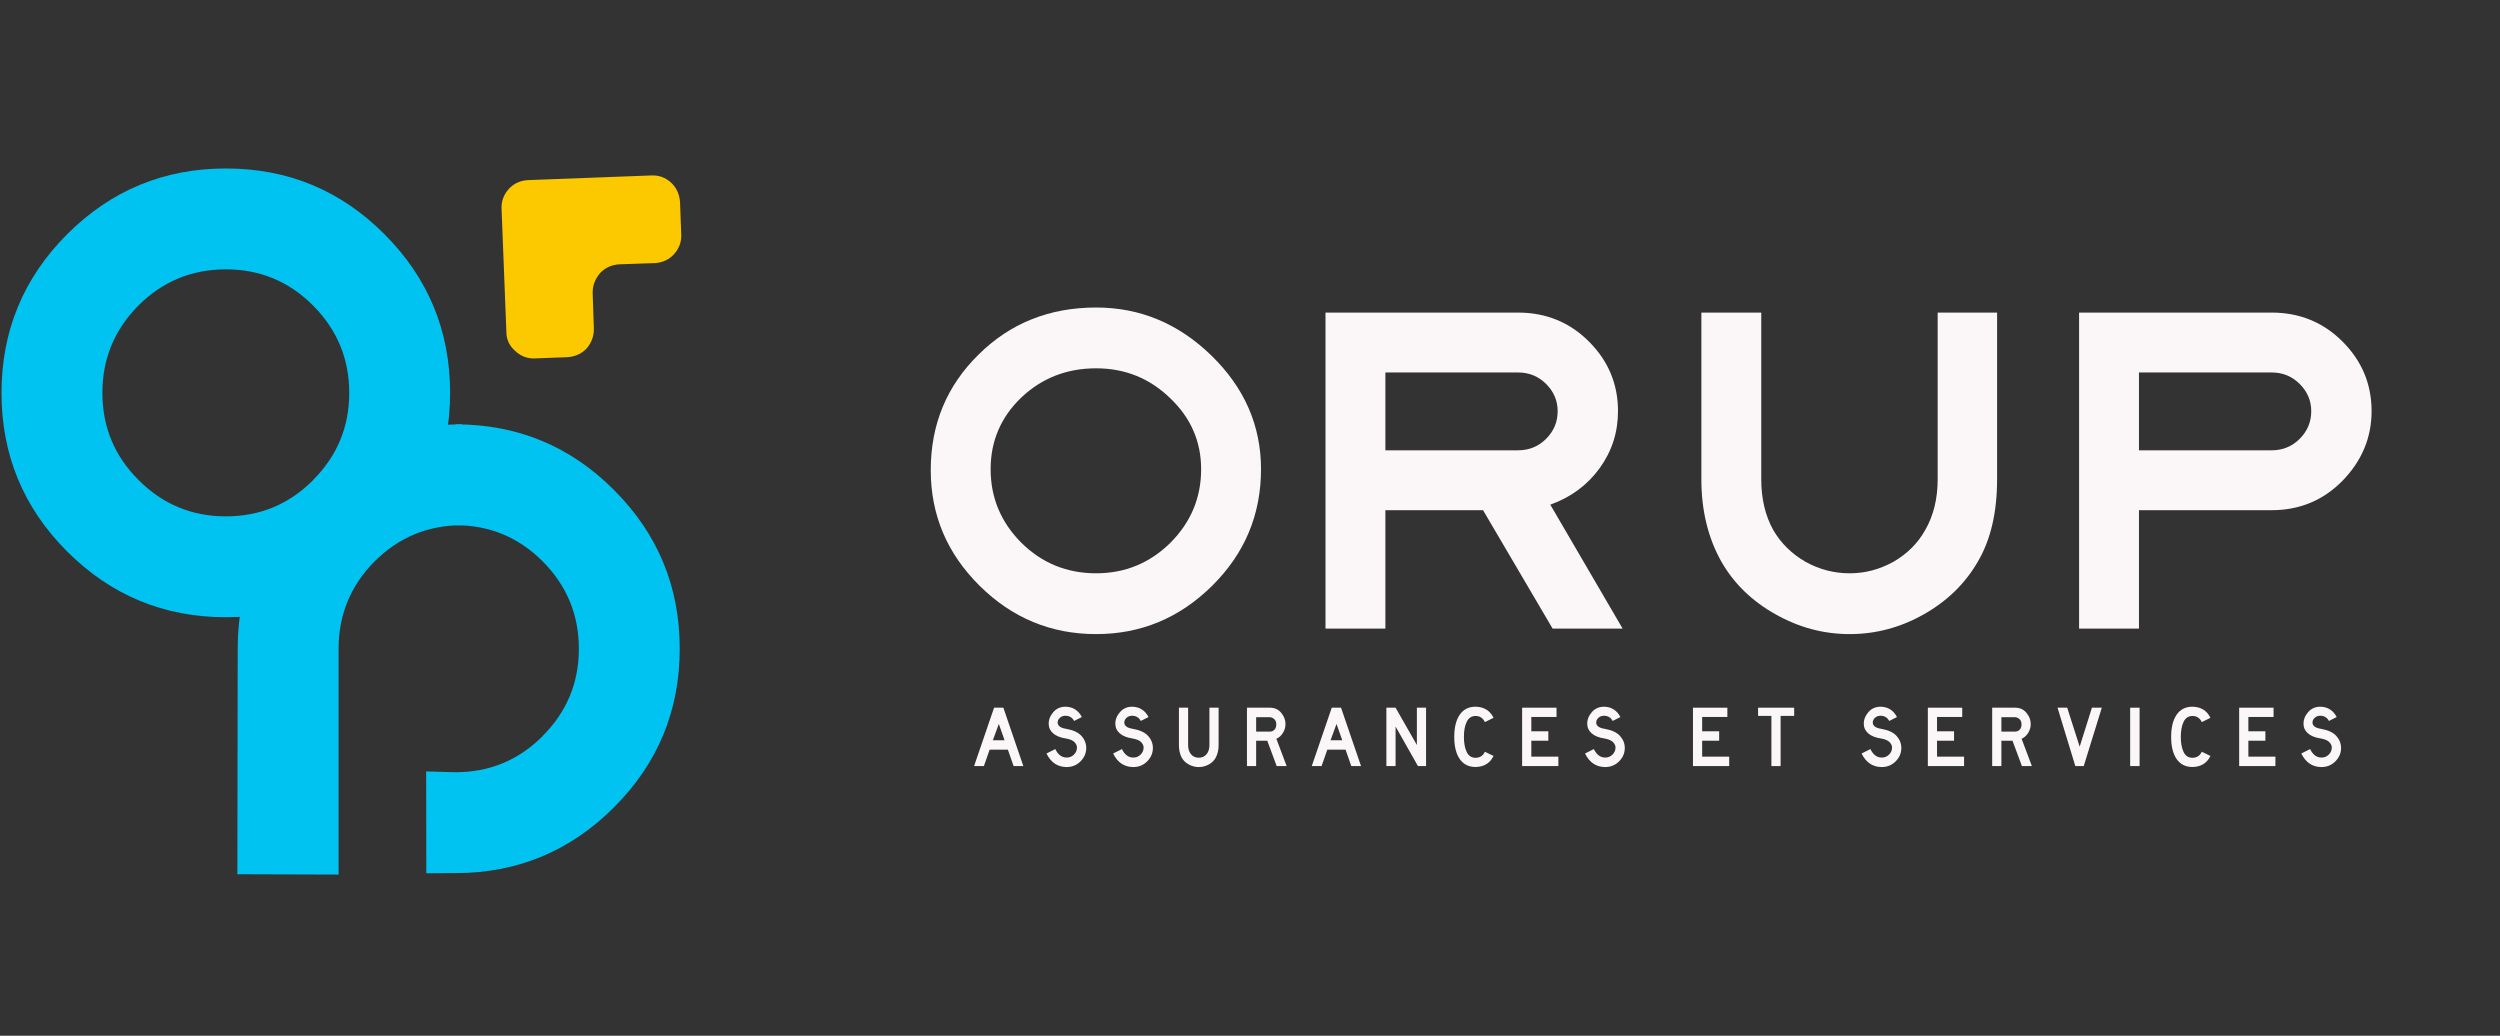<svg xmlns="http://www.w3.org/2000/svg" xmlns:xlink="http://www.w3.org/1999/xlink" viewBox="0 0 140 58" shape-rendering="geometricPrecision" text-rendering="geometricPrecision" xml:space="preserve"><rect x="0" y="0" width="140" height="58" fill="#333333" stroke="none"/><g transform="matrix(0.55,0,0,0.55,0,0)"><g><g fill="#00C3F2" transform="matrix(0.334, 0, 0, 0.334, 23, 40)"><path d="M0 -37.65Q-15.6 -37.65 -26.65 -26.65Q-37.65 -15.55 -37.65 0Q-37.65 15.55 -26.65 26.55Q-15.6 37.65 0 37.65Q15.55 37.65 26.55 26.65L26.6 26.55Q37.6 15.55 37.6 0Q37.6 -15.55 26.55 -26.65Q15.55 -37.65 0 -37.65M48.3 -48.4Q68.35 -28.35 68.35 0Q68.35 28.3 48.3 48.35Q28.25 68.4 0 68.4Q-28.35 68.4 -48.4 48.35Q-68.4 28.35 -68.4 0Q-68.4 -28.3 -48.4 -48.35L-48.35 -48.4Q-28.3 -68.4 0 -68.4Q28.35 -68.4 48.3 -48.4" /><path transform="translate(72,78)" d="M-68.4 0Q-68.4 -28.3 -48.4 -48.35L-48.35 -48.4Q-28.3 -68.4 0 -68.4L0 -37.65Q-15.6 -37.65 -26.65 -26.65Q-37.65 -15.55 -37.65 0L-37.65 0.2L-37.65 68.85L-68.5 68.75L-68.4 0.2L-68.4 0" /><path transform="translate(70,78)" d="M26.55 26.65L26.6 26.55Q37.6 15.55 37.6 0Q37.6 -15.55 26.55 -26.65Q15.55 -37.65 0 -37.65L0 -68.4Q28.35 -68.4 48.3 -48.4Q68.35 -28.35 68.35 0Q68.35 28.3 48.3 48.35Q28.25 68.4 0 68.4L-8.9 68.45L-8.95 37.4L0 37.65Q15.55 37.65 26.55 26.65" /></g><g transform="matrix(0.152, -0.168, 0.168, 0.152, 58, 25)"><path fill="#FCC800" d="M9.3 -33.55L47.9 6Q51.55 9.6 51.55 14.85Q51.45 19.8 47.85 23.6L37.4 33.8Q33.8 37.4 28.4 37.4Q23.45 37.25 19.8 33.65L8.7 22.2Q5 18.6 0.1 18.45Q-5.3 18.6 -8.95 22.05L-20.2 32.95Q-23.95 36.55 -29.2 36.7Q-34.15 36.55 -37.95 32.85L-48.15 22.4Q-51.7 18.75 -51.55 13.45Q-51.55 8.25 -47.75 4.85L-8.25 -33.8Q-4.65 -37.35 0.65 -37.35Q5.7 -37.2 9.3 -33.55" /></g></g><g><g fill="#FBF7F8" transform="matrix(0.938, 0, 0, 0.938, 92, 64)"><path d="M38.8 -17.3Q38.8 -9.9 33.5 -4.65Q28.2 0.6 20.9 0.6Q13.55 0.6 8.25 -4.65Q2.95 -9.9 2.95 -17.2Q2.95 -24.65 8.15 -29.75Q13.3 -34.85 20.9 -34.85Q28.05 -34.85 33.4 -29.65Q38.8 -24.4 38.8 -17.3M32.3 -17.3Q32.3 -21.8 28.95 -25Q25.6 -28.25 20.9 -28.25Q16.15 -28.25 12.8 -25.1Q9.45 -21.9 9.45 -17.3Q9.45 -12.65 12.8 -9.3Q16.15 -6 20.9 -6Q25.6 -6 28.95 -9.3Q32.3 -12.65 32.3 -17.3" /><path transform="translate(41.8,0)" d="M36.25 0L28.65 0L21.1 -12.85L10.5 -12.85L10.5 0L4 0L4 -34.3L24.9 -34.3Q29.45 -34.3 32.6 -31.15Q35.75 -28 35.75 -23.6Q35.75 -20.15 33.75 -17.4Q31.75 -14.65 28.4 -13.45L36.25 0M29.2 -23.6Q29.2 -25.3 27.95 -26.55Q26.7 -27.8 24.9 -27.8L10.5 -27.8L10.5 -19.35L24.9 -19.35Q26.7 -19.35 27.95 -20.6Q29.2 -21.85 29.2 -23.6" /><path transform="translate(81.8,0)" d="M36.9 -16.2Q36.9 -10.8 34.8 -7.25Q32.75 -3.7 28.95 -1.55Q25.15 0.6 20.9 0.6Q16.65 0.6 12.85 -1.55Q9 -3.7 6.95 -7.3Q4.8 -11.15 4.8 -16.2L4.8 -34.3L11.3 -34.3L11.3 -16.2Q11.3 -13.05 12.6 -10.7Q13.85 -8.55 16.1 -7.25Q18.35 -6 20.9 -6Q23.4 -6 25.65 -7.25Q27.9 -8.55 29.1 -10.7Q30.45 -13.05 30.45 -16.2L30.45 -34.3L36.9 -34.3L36.9 -16.2" /><path transform="translate(123.6,0)" d="M24.9 -12.85L10.5 -12.85L10.5 0L4 0L4 -34.3L24.9 -34.3Q29.45 -34.3 32.6 -31.15Q35.75 -28 35.75 -23.6Q35.75 -19.3 32.6 -16.05Q29.45 -12.85 24.9 -12.85M29.2 -23.6Q29.2 -25.3 27.95 -26.55Q26.7 -27.8 24.9 -27.8L10.5 -27.8L10.5 -19.35L24.9 -19.35Q26.7 -19.35 27.95 -20.6Q29.2 -21.85 29.2 -23.6" /></g><g fill="#FBF7F8" transform="matrix(0.156, 0, 0, 0.156, 99, 78)"><path d="M33.3 0L26.95 0L23.2 -10.7L11.3 -10.7L7.55 0L1.15 0L14.2 -38.1L20.25 -38.1L33.3 0M21.05 -16.85L17.3 -27.5L13.4 -16.85L21.05 -16.85" /><path transform="translate(46.5,0)" d="M19.95 -29.45Q18.15 -32.8 14.3 -32.85Q12.1 -32.85 10.65 -31.5Q9.15 -30.15 9.2 -28.25Q9.2 -26.9 10.55 -25.8Q11.9 -24.75 14.8 -24.3Q21.65 -23.1 24.75 -19.65Q27.85 -16.2 27.85 -11.75Q27.85 -6.85 24.15 -3.1Q20.45 0.65 14.95 0.65Q6.2 0.55 1.9 -8.2L7.65 -11.1Q10.35 -5.55 15.05 -5.55Q17.8 -5.5 19.8 -7.45Q21.8 -9.45 21.8 -12.05Q21.85 -13.8 20.25 -15.55Q18.65 -17.3 14.6 -18Q9.15 -18.8 6.25 -21.35Q3.35 -23.9 3.35 -27.4Q3.25 -31.6 6.3 -35.15Q9.35 -38.75 14.45 -38.75Q21.55 -38.55 25 -32L19.95 -29.45" /><path transform="translate(90,0)" d="M19.95 -29.45Q18.15 -32.8 14.3 -32.85Q12.1 -32.85 10.65 -31.5Q9.15 -30.15 9.2 -28.25Q9.2 -26.9 10.55 -25.8Q11.9 -24.75 14.8 -24.3Q21.65 -23.1 24.75 -19.65Q27.85 -16.2 27.85 -11.75Q27.85 -6.85 24.15 -3.1Q20.45 0.65 14.95 0.65Q6.2 0.55 1.9 -8.2L7.65 -11.1Q10.35 -5.55 15.05 -5.55Q17.8 -5.5 19.8 -7.45Q21.8 -9.45 21.8 -12.05Q21.85 -13.8 20.25 -15.55Q18.65 -17.3 14.6 -18Q9.15 -18.8 6.25 -21.35Q3.35 -23.9 3.35 -27.4Q3.25 -31.6 6.3 -35.15Q9.35 -38.75 14.45 -38.75Q21.55 -38.55 25 -32L19.95 -29.45" /><path transform="translate(132,0)" d="M28.75 -13.65Q28.75 -9.15 27 -5.75Q25.6 -2.9 22.45 -1.1Q19.35 0.65 15.8 0.65Q12.3 0.65 9.15 -1.1Q6 -2.9 4.55 -5.75Q2.85 -9.15 2.85 -13.65L2.85 -38.1L8.85 -38.1L8.85 -13.65Q8.85 -9.95 10.75 -7.7Q12.65 -5.45 15.8 -5.45Q18.95 -5.45 20.85 -7.7Q22.75 -9.95 22.75 -13.65L22.75 -38.1L28.75 -38.1L28.75 -13.65" /><path transform="translate(176.4,0)" d="M28.75 0L22.25 0L16.1 -16.55L8.85 -16.55L8.85 0L2.85 0L2.85 -38.1L17.9 -38.1Q22.55 -38.05 25.25 -34.7Q28 -31.4 28 -27.4Q28 -24.4 26.35 -21.7Q24.7 -19 22.05 -17.8L28.75 0M22 -27.25Q22 -29.45 20.65 -30.65Q19.35 -31.85 17.7 -31.9L8.85 -31.9L8.85 -22.5L17.9 -22.5Q19.6 -22.5 20.8 -23.75Q22 -25 22 -27.25" /><path transform="translate(220.4,0)" d="M33.3 0L26.95 0L23.2 -10.7L11.3 -10.7L7.55 0L1.15 0L14.2 -38.1L20.25 -38.1L33.3 0M21.05 -16.85L17.3 -27.5L13.4 -16.85L21.05 -16.85" /><path transform="translate(267.4,0)" d="M28.75 0L23.45 0L8.85 -25.8L8.85 0L2.85 0L2.85 -38.1L8.85 -38.1L22.75 -13.75L22.75 -38.1L28.75 -38.1L28.75 0" /><path transform="translate(311.6,0)" d="M16.9 -5.4Q21.1 -5.45 22.95 -9.35L28.6 -6.6Q25.15 0.45 16.9 0.6Q10.15 0.6 6.55 -4.55Q2.95 -9.7 2.95 -19.05Q2.95 -28.35 6.55 -33.55Q10.15 -38.75 16.9 -38.75Q25.15 -38.55 28.6 -31.5L22.95 -28.7Q21.1 -32.65 16.9 -32.7Q12.9 -32.7 11.1 -28.9Q9.25 -25.15 9.25 -19.05Q9.25 -12.95 11.1 -9.15Q12.9 -5.4 16.9 -5.4" /><path transform="translate(356,0)" d="M26.5 0L2.85 0L2.85 -38.1L25.3 -38.1L25.3 -32.05L8.85 -32.05L8.85 -22.7L19.95 -22.7L19.95 -16.55L8.85 -16.55L8.85 -6.15L26.5 -6.15L26.5 0" /><path transform="translate(398,0)" d="M19.95 -29.45Q18.15 -32.8 14.3 -32.85Q12.1 -32.85 10.65 -31.5Q9.15 -30.15 9.2 -28.25Q9.2 -26.9 10.55 -25.8Q11.9 -24.75 14.8 -24.3Q21.65 -23.1 24.75 -19.65Q27.85 -16.2 27.85 -11.75Q27.85 -6.85 24.15 -3.1Q20.45 0.65 14.95 0.65Q6.2 0.55 1.9 -8.2L7.65 -11.1Q10.35 -5.55 15.05 -5.55Q17.8 -5.5 19.8 -7.45Q21.8 -9.45 21.8 -12.05Q21.85 -13.8 20.25 -15.55Q18.65 -17.3 14.6 -18Q9.15 -18.8 6.25 -21.35Q3.35 -23.9 3.35 -27.4Q3.25 -31.6 6.3 -35.15Q9.35 -38.75 14.45 -38.75Q21.55 -38.55 25 -32L19.95 -29.45" /><path transform="translate(467.5,0)" d="M26.5 0L2.85 0L2.85 -38.1L25.3 -38.1L25.3 -32.05L8.85 -32.05L8.85 -22.7L19.95 -22.7L19.95 -16.55L8.85 -16.55L8.85 -6.15L26.5 -6.15L26.5 0" /><path transform="translate(510,0)" d="M26.4 -32.75L17.55 -32.75L17.55 0L11.55 0L11.55 -32.75L2.85 -32.75L2.85 -38.1L26.4 -38.1L26.4 -32.75" /><path transform="translate(578.5,0)" d="M19.95 -29.45Q18.15 -32.8 14.3 -32.85Q12.1 -32.85 10.65 -31.5Q9.15 -30.15 9.2 -28.25Q9.2 -26.9 10.55 -25.8Q11.9 -24.75 14.8 -24.3Q21.65 -23.1 24.75 -19.65Q27.85 -16.2 27.85 -11.75Q27.85 -6.85 24.15 -3.1Q20.45 0.65 14.95 0.65Q6.2 0.55 1.9 -8.2L7.65 -11.1Q10.35 -5.55 15.05 -5.55Q17.8 -5.5 19.8 -7.45Q21.8 -9.45 21.8 -12.05Q21.85 -13.8 20.25 -15.55Q18.65 -17.3 14.6 -18Q9.15 -18.8 6.25 -21.35Q3.35 -23.9 3.35 -27.4Q3.25 -31.6 6.3 -35.15Q9.35 -38.75 14.45 -38.75Q21.55 -38.55 25 -32L19.95 -29.45" /><path transform="translate(620.8,0)" d="M26.5 0L2.85 0L2.85 -38.1L25.3 -38.1L25.3 -32.05L8.85 -32.05L8.85 -22.7L19.95 -22.7L19.95 -16.55L8.85 -16.55L8.85 -6.15L26.5 -6.15L26.5 0" /><path transform="translate(662.8,0)" d="M28.75 0L22.25 0L16.1 -16.55L8.85 -16.55L8.85 0L2.85 0L2.85 -38.1L17.9 -38.1Q22.55 -38.05 25.25 -34.7Q28 -31.4 28 -27.4Q28 -24.4 26.35 -21.7Q24.7 -19 22.05 -17.8L28.75 0M22 -27.25Q22 -29.45 20.65 -30.65Q19.35 -31.85 17.7 -31.9L8.85 -31.9L8.85 -22.5L17.9 -22.5Q19.6 -22.5 20.8 -23.75Q22 -25 22 -27.25" /><path transform="translate(707,0)" d="M30.2 -38.1L18.4 0L12.9 0L1.3 -38.1L7.6 -38.1L15.75 -12.65L23.75 -38.1L30.2 -38.1" /><path transform="translate(751,0)" d="M10.85 0L4.7 0L4.7 -38.1L10.85 -38.1L10.85 0" /><path transform="translate(779.5,0)" d="M16.9 -5.4Q21.1 -5.45 22.95 -9.35L28.6 -6.6Q25.15 0.45 16.9 0.6Q10.15 0.6 6.55 -4.55Q2.95 -9.7 2.95 -19.05Q2.95 -28.35 6.55 -33.55Q10.15 -38.75 16.9 -38.75Q25.15 -38.55 28.6 -31.5L22.95 -28.7Q21.1 -32.65 16.9 -32.7Q12.9 -32.7 11.1 -28.9Q9.25 -25.15 9.25 -19.05Q9.25 -12.95 11.1 -9.15Q12.9 -5.4 16.9 -5.4" /><path transform="translate(824,0)" d="M26.5 0L2.85 0L2.85 -38.1L25.3 -38.1L25.3 -32.05L8.85 -32.05L8.85 -22.7L19.95 -22.7L19.95 -16.55L8.85 -16.55L8.85 -6.15L26.5 -6.15L26.5 0" /><path transform="translate(865.5,0)" d="M19.95 -29.45Q18.15 -32.8 14.3 -32.85Q12.1 -32.85 10.65 -31.5Q9.15 -30.15 9.2 -28.25Q9.2 -26.9 10.55 -25.8Q11.9 -24.75 14.8 -24.3Q21.65 -23.1 24.75 -19.65Q27.85 -16.2 27.85 -11.75Q27.85 -6.85 24.15 -3.1Q20.45 0.65 14.95 0.65Q6.2 0.55 1.9 -8.2L7.65 -11.1Q10.35 -5.55 15.05 -5.55Q17.8 -5.5 19.8 -7.45Q21.8 -9.45 21.8 -12.05Q21.85 -13.8 20.25 -15.55Q18.65 -17.3 14.6 -18Q9.15 -18.8 6.25 -21.35Q3.35 -23.9 3.35 -27.4Q3.25 -31.6 6.3 -35.15Q9.35 -38.75 14.45 -38.75Q21.55 -38.55 25 -32L19.95 -29.45" /></g></g></g></svg>